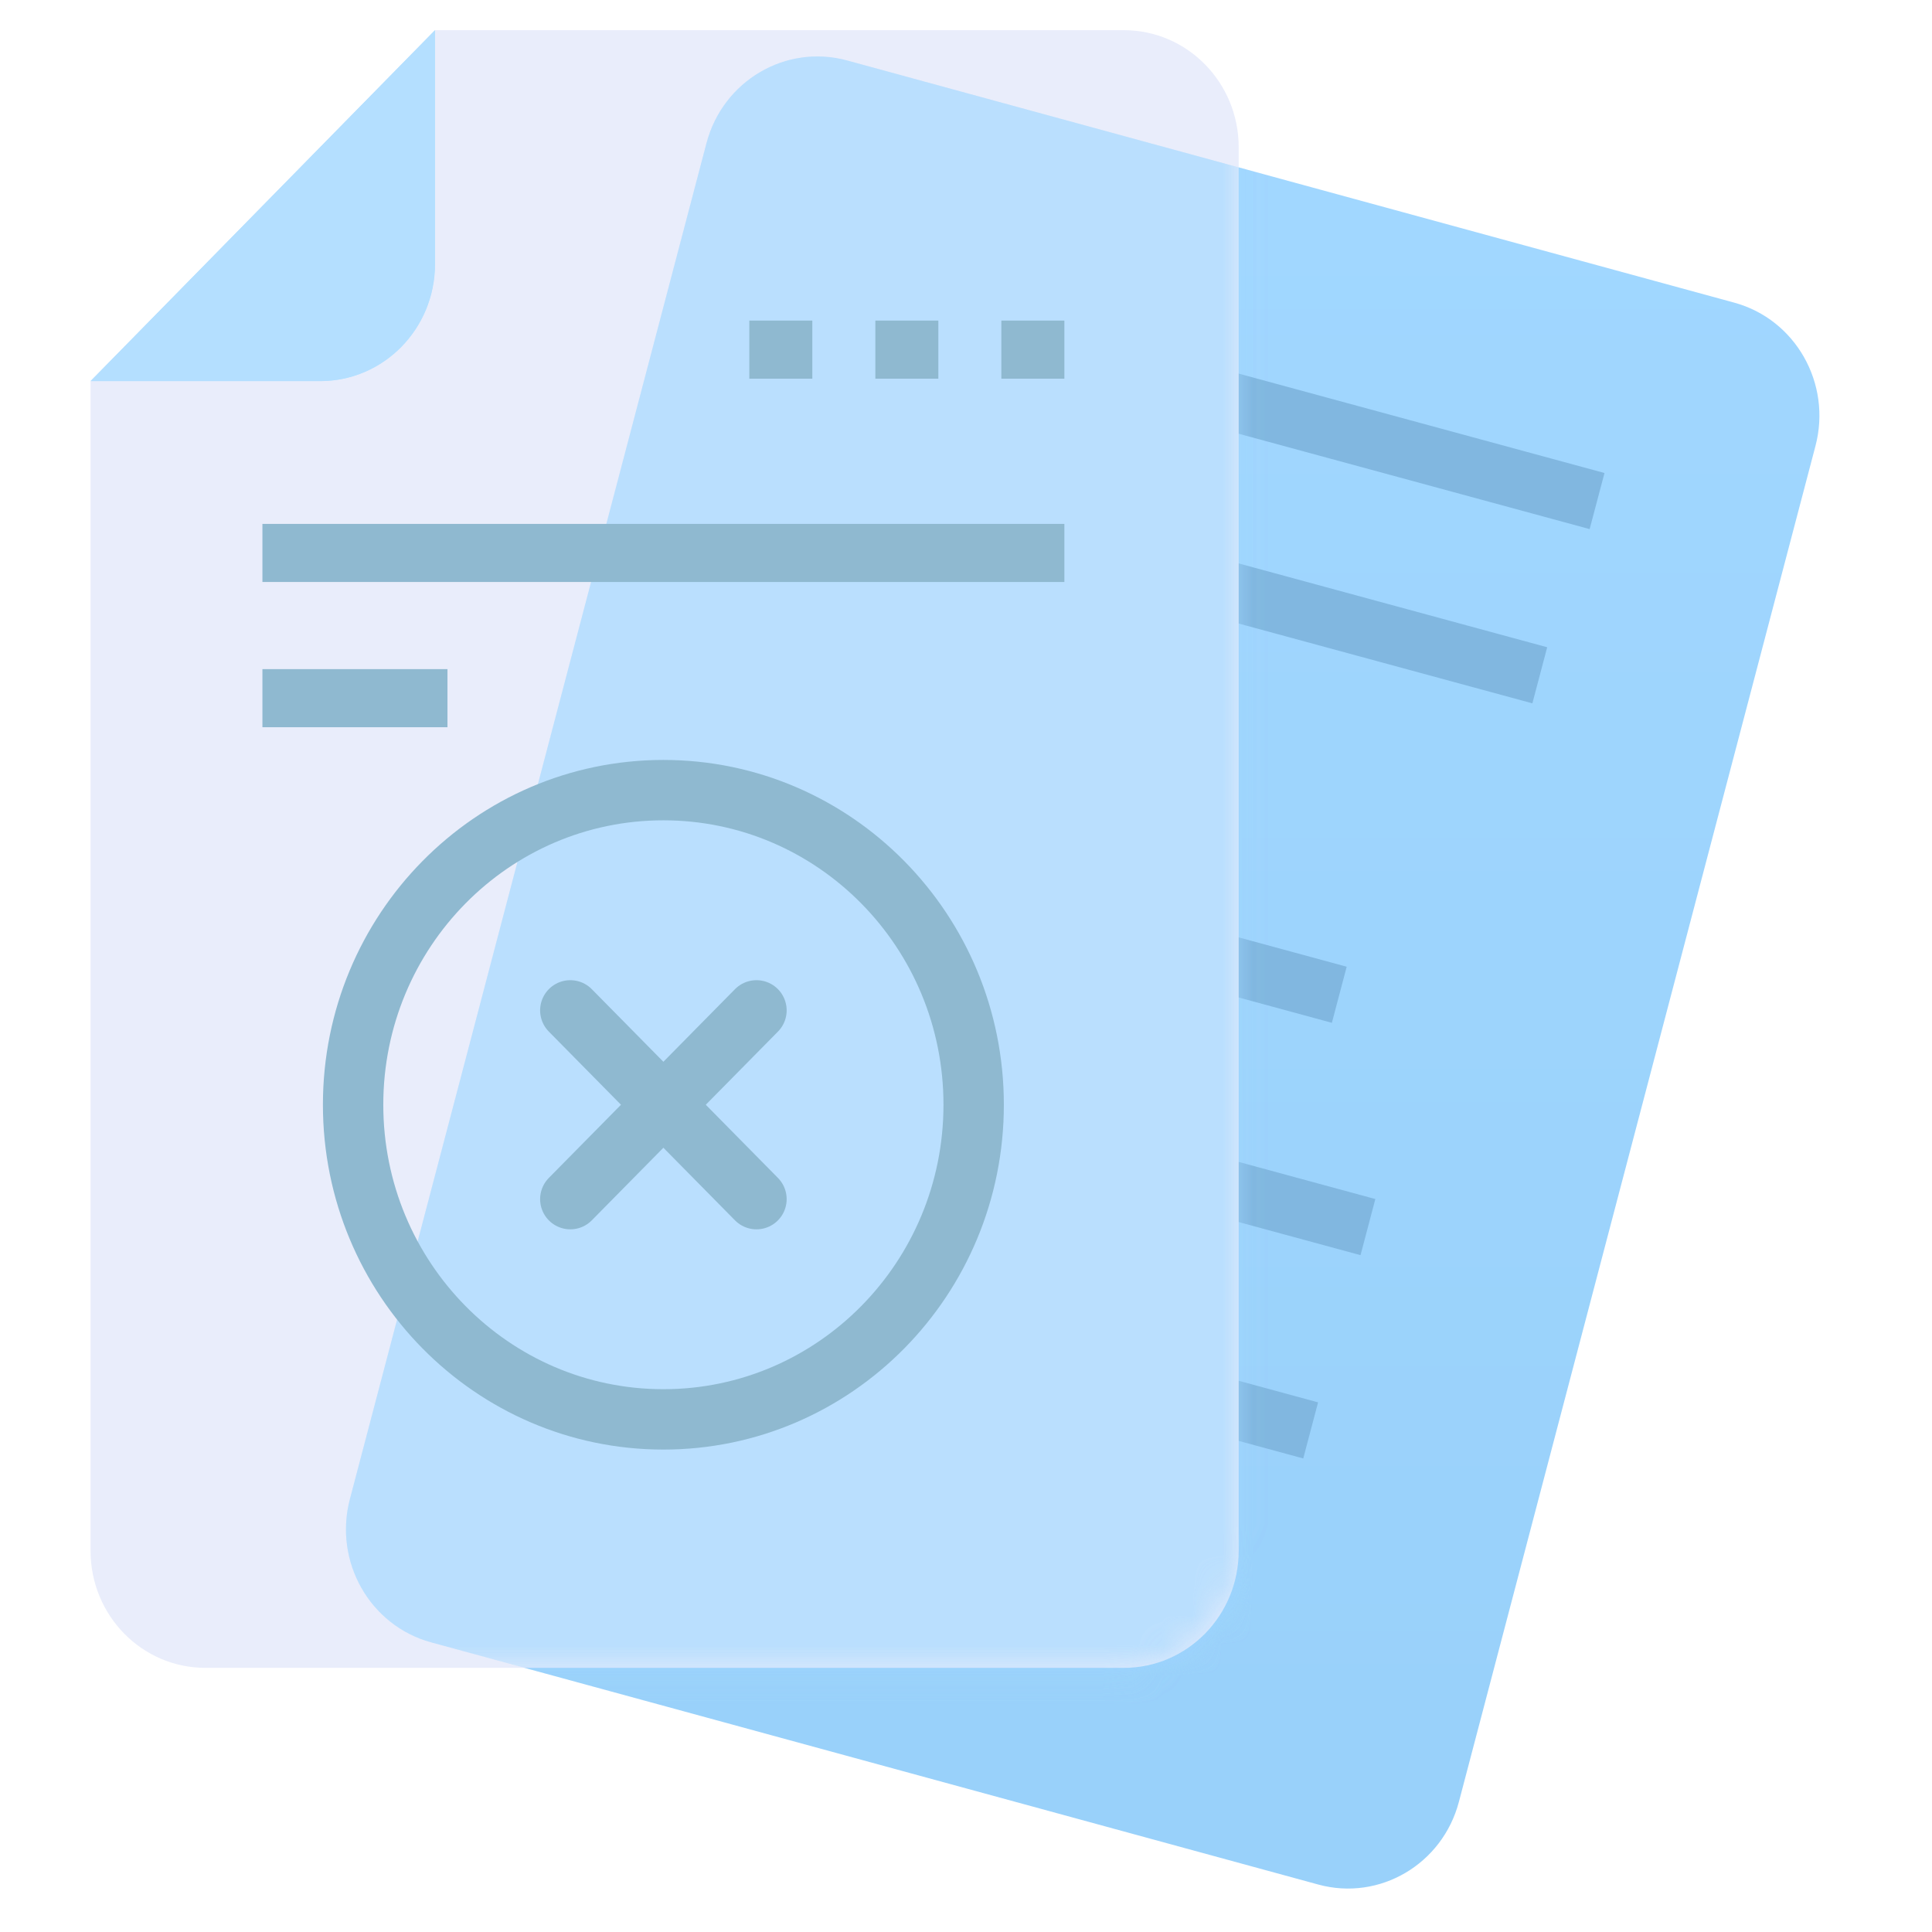 <svg width="64" height="64" viewBox="0 0 64 64" fill="none" xmlns="http://www.w3.org/2000/svg">
<g clip-path="url(#clip0_1632_2907)">
<path d="M57.451 10.026L28.061 2.003C26.032 1.449 23.947 2.676 23.403 4.743L11.591 49.658C11.047 51.726 12.251 53.85 14.28 54.404L43.67 62.428C45.699 62.982 47.784 61.755 48.328 59.688L60.14 14.772C60.684 12.705 59.48 10.58 57.451 10.026Z" fill="url(#paint0_linear_1632_2907)"/>
<path d="M27.49 8.697L53.151 15.669L52.659 17.527L26.999 10.555L27.49 8.697ZM26.262 13.343L32.184 14.952L31.692 16.811L25.771 15.202L26.262 13.343Z" fill="#81B7E0"/>
<path d="M25.592 14.469L51.253 21.441L50.762 23.299L25.101 16.327L25.592 14.469ZM24.364 19.115L30.286 20.724L29.795 22.583L23.873 20.974L24.364 19.115Z" fill="#81B7E0"/>
<path d="M18.951 25.052L44.611 32.024L44.12 33.882L18.46 26.91L18.951 25.052ZM17.723 29.698L23.645 31.307L23.154 33.166L17.232 31.557L17.723 29.698Z" fill="#81B7E0"/>
<path d="M19.899 32.748L45.56 39.72L45.069 41.579L19.408 34.607L19.899 32.748ZM18.672 37.395L24.593 39.004L24.102 40.862L18.18 39.253L18.672 37.395Z" fill="#81B7E0"/>
<path d="M18.002 39.483L43.663 46.455L43.172 48.313L17.511 41.341L18.002 39.483ZM16.774 44.129L22.696 45.738L22.205 47.597L16.283 45.988L16.774 44.129Z" fill="#81B7E0"/>
<path d="M10.607 12.625C12.707 12.625 14.41 10.89 14.41 8.75V1H37.23C39.33 1 41.033 2.735 41.033 4.875V51.375C41.033 53.515 39.33 55.25 37.23 55.25H6.803C4.703 55.25 3 53.515 3 51.375V12.625H10.607Z" fill="#E9EDFB"/>
<path d="M8.705 6.812L14.41 1V8.75C14.41 10.89 12.707 12.625 10.607 12.625H3L8.705 6.812Z" fill="#B4DFFF"/>
<mask id="mask0_1632_2907" style="mask-type:alpha" maskUnits="userSpaceOnUse" x="3" y="1" width="39" height="55">
<path d="M10.607 12.625C12.707 12.625 14.41 10.89 14.41 8.75V1H37.23C39.33 1 41.033 2.735 41.033 4.875V51.375C41.033 53.515 39.33 55.25 37.23 55.25H6.803C4.703 55.25 3 53.515 3 51.375V12.625H10.607Z" fill="#EEF1FA"/>
</mask>
<g mask="url(#mask0_1632_2907)">
<g filter="url(#filter0_f_1632_2907)">
<path d="M57.451 10.026L28.061 2.003C26.032 1.449 23.947 2.676 23.403 4.743L11.591 49.658C11.047 51.726 12.251 53.85 14.28 54.404L43.67 62.428C45.699 62.982 47.784 61.755 48.328 59.688L60.14 14.772C60.684 12.705 59.48 10.58 57.451 10.026Z" fill="#A1D7FF" fill-opacity="0.4"/>
</g>
</g>
<path d="M8.705 6.812L14.41 1V8.75C14.41 10.89 12.707 12.625 10.607 12.625H3L8.705 6.812Z" fill="#B4DFFF"/>
<mask id="mask1_1632_2907" style="mask-type:alpha" maskUnits="userSpaceOnUse" x="3" y="1" width="39" height="55">
<path d="M10.607 12.625C12.707 12.625 14.41 10.89 14.41 8.75V1H37.23C39.33 1 41.033 2.735 41.033 4.875V51.375C41.033 53.515 39.33 55.25 37.23 55.25H6.803C4.703 55.25 3 53.515 3 51.375V12.625H10.607Z" fill="#EEF1FA"/>
</mask>
<g mask="url(#mask1_1632_2907)">
<g filter="url(#filter1_f_1632_2907)">
<path d="M57.451 10.026L28.061 2.003C26.032 1.449 23.947 2.676 23.403 4.743L11.591 49.658C11.047 51.726 12.251 53.85 14.28 54.404L43.67 62.428C45.699 62.982 47.784 61.755 48.328 59.688L60.14 14.772C60.684 12.705 59.48 10.58 57.451 10.026Z" fill="#A1D7FF" fill-opacity="0.4"/>
</g>
</g>
<path d="M21.976 47.019C27.652 47.019 32.254 42.352 32.254 36.596C32.254 30.84 27.652 26.174 21.976 26.174C16.299 26.174 11.697 30.84 11.697 36.596C11.697 42.352 16.299 47.019 21.976 47.019Z" stroke="#8FB9D0" stroke-width="2" stroke-linecap="round" stroke-linejoin="round"/>
<path d="M25.059 33.47L18.892 39.723" stroke="#8FB9D0" stroke-width="2" stroke-linecap="round" stroke-linejoin="round"/>
<path d="M18.892 33.47L25.059 39.723" stroke="#8FB9D0" stroke-width="2" stroke-linecap="round" stroke-linejoin="round"/>
<path d="M8.693 17.355H35.259V19.279H8.693V17.355ZM8.693 22.166H14.823V24.09H8.693V22.166Z" fill="#8FB9D0"/>
<path d="M33.171 10.62H35.259V12.545H33.171V10.62ZM28.997 10.62H31.084V12.545H28.997V10.62ZM24.822 10.62H26.909V12.545H24.822V10.62Z" fill="#8FB9D0"/>
</g>
<defs>
<filter id="filter0_f_1632_2907" x="-0.54" y="-10.13" width="72.81" height="84.691" filterUnits="userSpaceOnUse" color-interpolation-filters="sRGB">
<feFlood flood-opacity="0" result="BackgroundImageFix"/>
<feBlend mode="normal" in="SourceGraphic" in2="BackgroundImageFix" result="shape"/>
<feGaussianBlur stdDeviation="6" result="effect1_foregroundBlur_1632_2907"/>
</filter>
<filter id="filter1_f_1632_2907" x="-0.54" y="-10.13" width="72.81" height="84.691" filterUnits="userSpaceOnUse" color-interpolation-filters="sRGB">
<feFlood flood-opacity="0" result="BackgroundImageFix"/>
<feBlend mode="normal" in="SourceGraphic" in2="BackgroundImageFix" result="shape"/>
<feGaussianBlur stdDeviation="6" result="effect1_foregroundBlur_1632_2907"/>
</filter>
<linearGradient id="paint0_linear_1632_2907" x1="28.975" y1="5.844" x2="28.975" y2="58.416" gradientUnits="userSpaceOnUse">
<stop stop-color="#A1D7FF"/>
<stop offset="1" stop-color="#99D1FA"/>
</linearGradient>
<clipPath id="clip0_1632_2907">
<rect width="58" height="62" fill="white" transform="translate(3 1)"/>
</clipPath>
</defs>
</svg>
